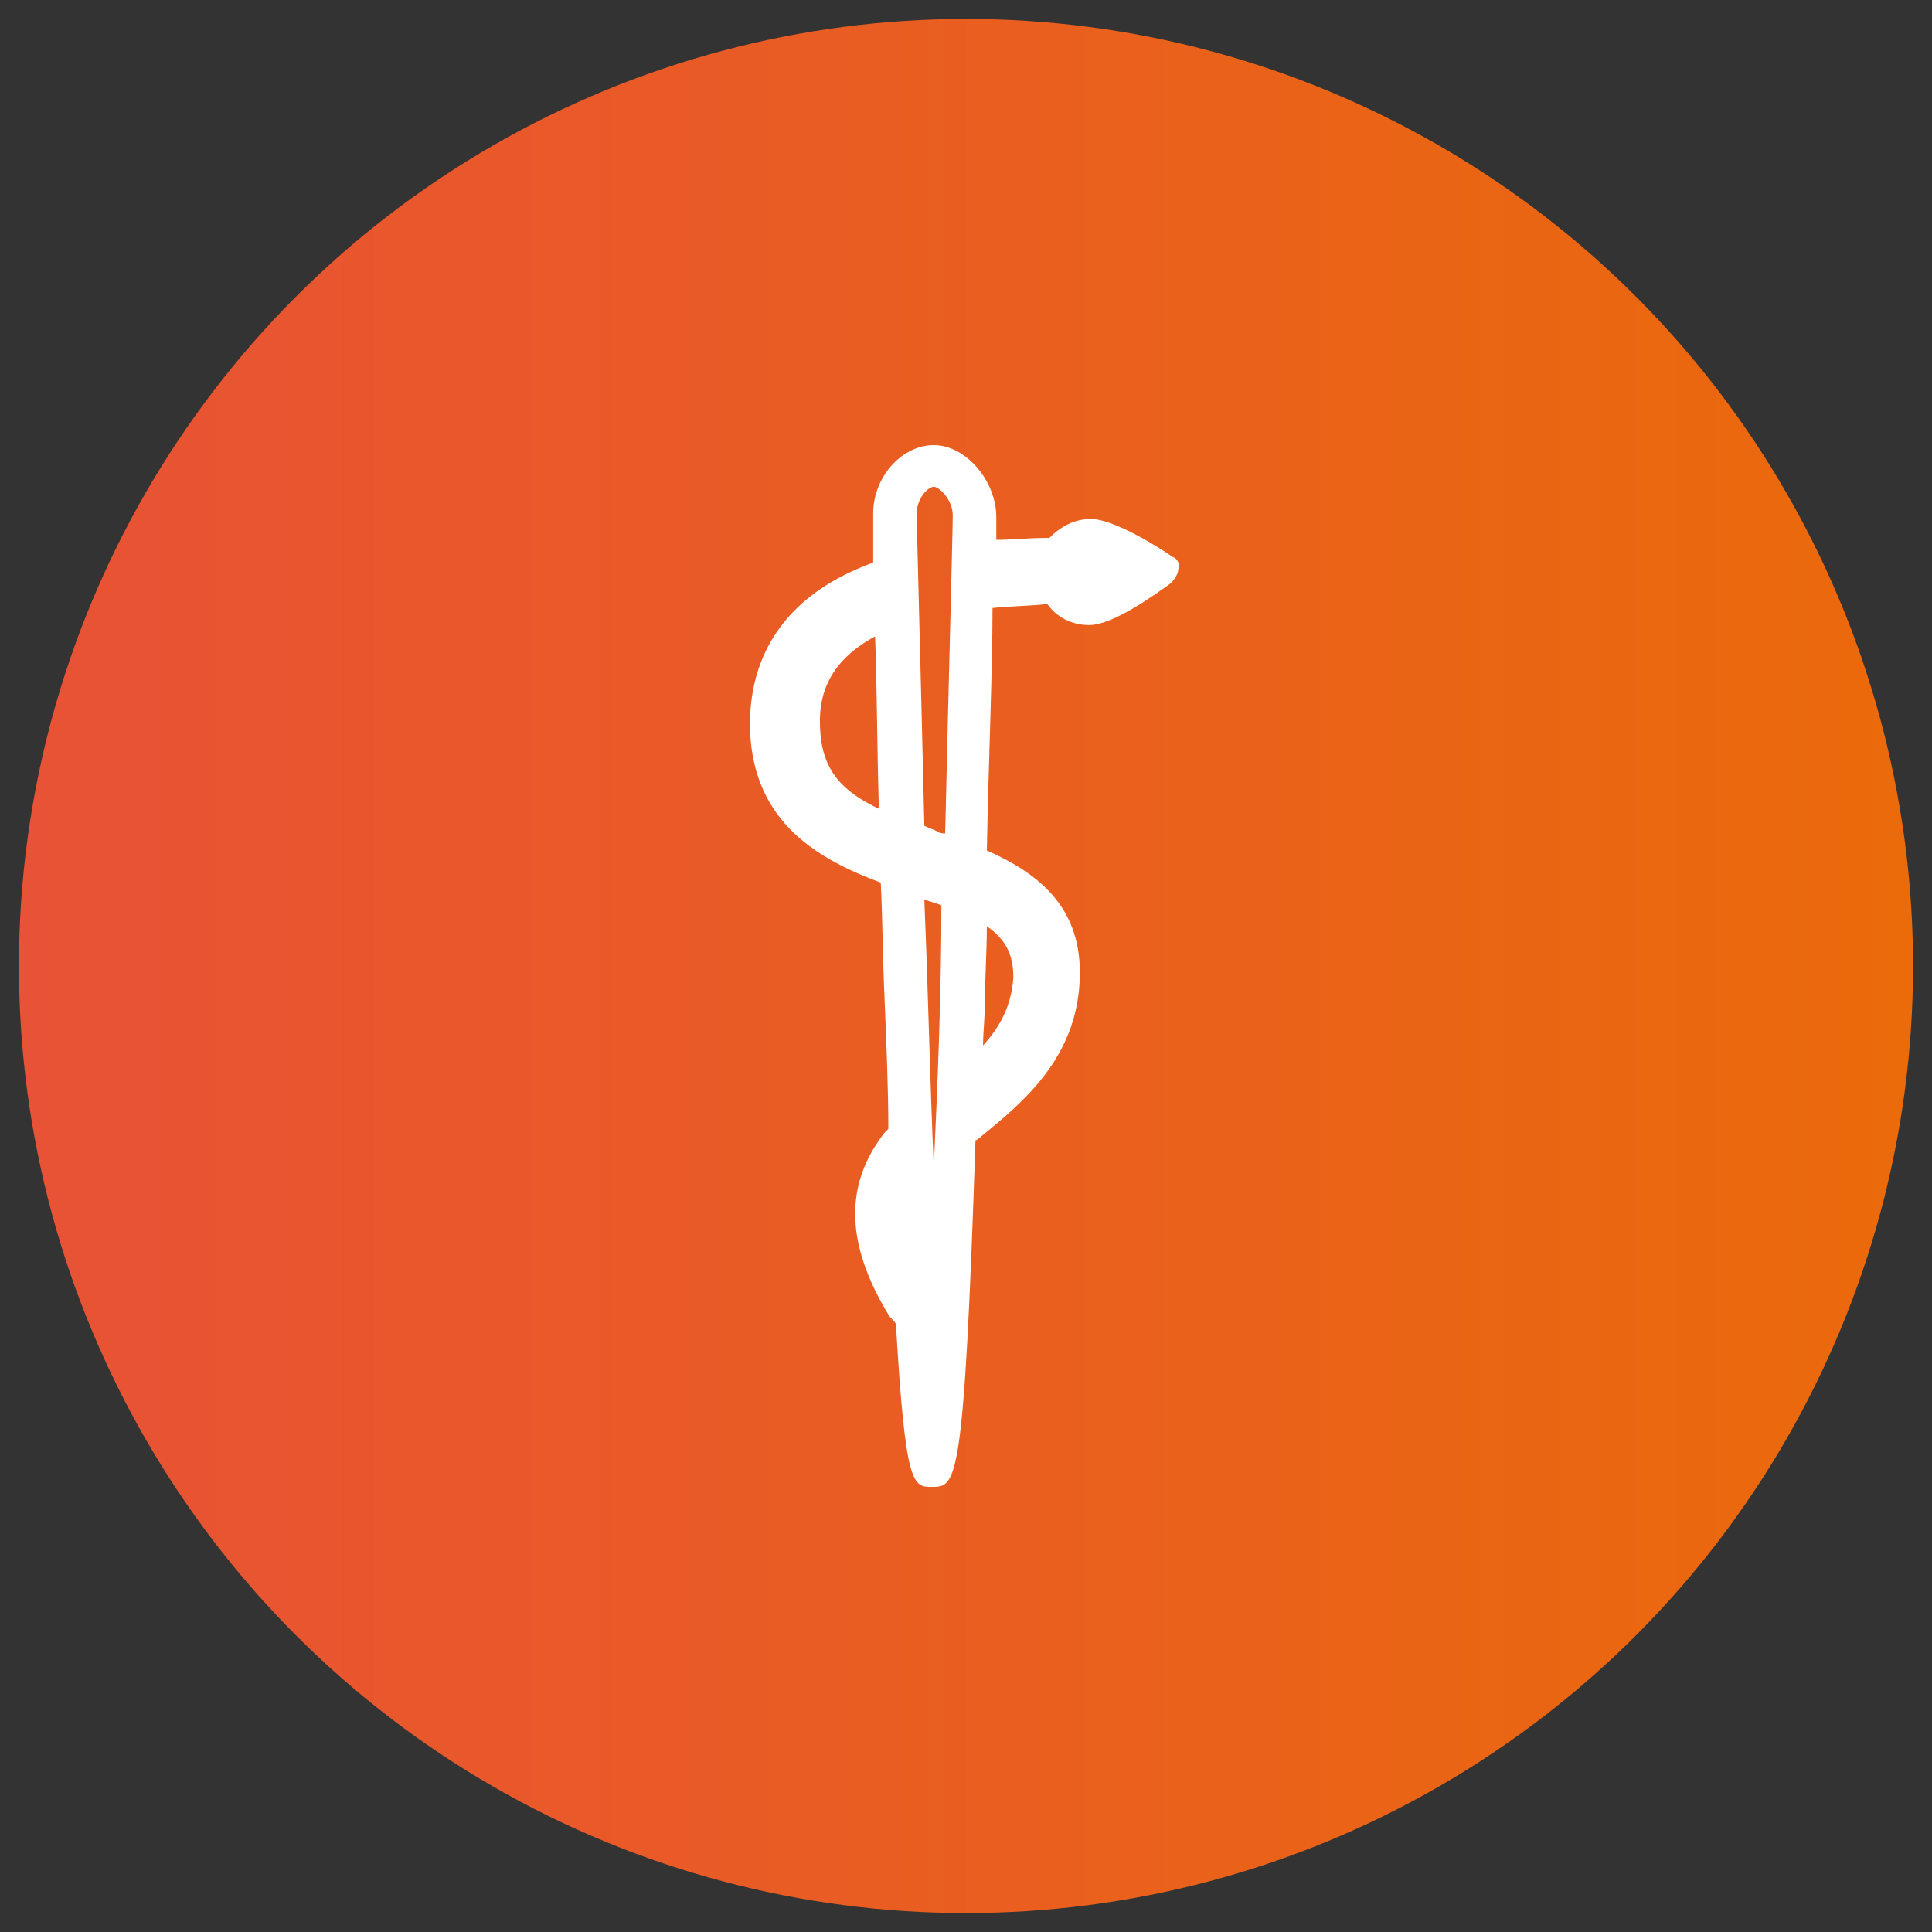 <?xml version="1.0" encoding="utf-8"?>
<!-- Generator: Adobe Illustrator 17.1.0, SVG Export Plug-In . SVG Version: 6.00 Build 0)  -->
<!DOCTYPE svg PUBLIC "-//W3C//DTD SVG 1.1//EN" "http://www.w3.org/Graphics/SVG/1.1/DTD/svg11.dtd">
<svg version="1.1" id="Layer_1" xmlns="http://www.w3.org/2000/svg" xmlns:xlink="http://www.w3.org/1999/xlink" x="0px" y="0px"
	 viewBox="0 0 102 102" enable-background="new 0 0 102 102" xml:space="preserve">
<rect x="0" y="0" width="102" height="102" fill="#333333" stroke="none"/>
<linearGradient id="SVGID_1_" gradientUnits="userSpaceOnUse" x1="1" y1="51" x2="101" y2="51" gradientTransform="matrix(1 0 0 -1 0 102)">
	<stop  offset="0" style="stop-color:#E85236"/>
	<stop  offset="1" style="stop-color:#EB6A0A"/>
</linearGradient>
<circle fill="url(#SVGID_1_)" cx="51" cy="51" r="50"/>
<path fill="#FFFFFF" d="M61.9,29.4c-0.7-0.5-3.1-2-4.3-2c-0.9,0-1.6,0.4-2.2,1c-0.1,0-0.2,0-0.2,0c-0.9,0-1.8,0.1-2.6,0.1
	c0-0.7,0-1.1,0-1.2c0-1.9-1.6-3.8-3.3-3.8c-1.7,0-3.2,1.7-3.2,3.6c0,0.2,0,1.1,0,2.6c-5.5,2-6.6,5.9-6.5,8.9c0.2,4.9,3.7,6.8,6.9,8
	c0.1,2,0.1,4,0.2,6.1c0.1,2.5,0.2,4.8,0.2,6.9c-0.1,0.1-0.1,0.1-0.2,0.2c-2.1,2.7-2.1,5.8,0.2,9.6c0.1,0.2,0.3,0.3,0.4,0.5
	c0.5,8.6,0.9,8.6,1.9,8.6c1.3,0,1.7,0,2.3-18.3c0.1,0,0.1-0.1,0.2-0.1l0.1-0.1c2.2-1.8,5-4.1,5.2-8.2c0.2-3.9-2.2-5.7-4.9-6.9
	c0.1-5,0.3-9.5,0.3-12.8c0.9-0.1,1.8-0.1,2.8-0.2c0,0,0.1,0,0.1,0c0.5,0.7,1.3,1.1,2.2,1.1c1.3,0,3.6-1.7,4.3-2.2
	c0.2-0.2,0.4-0.5,0.4-0.7C62.3,29.8,62.2,29.5,61.9,29.4z M43.3,38.5c-0.1-1.6,0.3-3.5,2.9-4.9c0.1,2.5,0.1,5.7,0.2,9.1
	C44.5,41.8,43.4,40.7,43.3,38.5z M49.3,61.6c-0.2-4.4-0.3-9.4-0.5-14.1c0.3,0.1,0.7,0.2,0.9,0.3C49.7,52.5,49.5,57.2,49.3,61.6z
	 M53.5,51.6c-0.1,1.5-0.7,2.6-1.6,3.6c0-0.7,0.1-1.5,0.1-2.3c0-1.3,0.1-2.6,0.1-4C53.1,49.6,53.5,50.4,53.5,51.6z M49.5,43.9
	c-0.2-0.1-0.5-0.2-0.7-0.3c-0.2-8.6-0.4-15.7-0.4-16.5c0-0.8,0.6-1.4,0.9-1.4c0.3,0,1,0.7,1,1.5c0,0.9-0.2,8.1-0.4,16.8
	C49.8,44,49.6,44,49.5,43.9z"/>
</svg>
